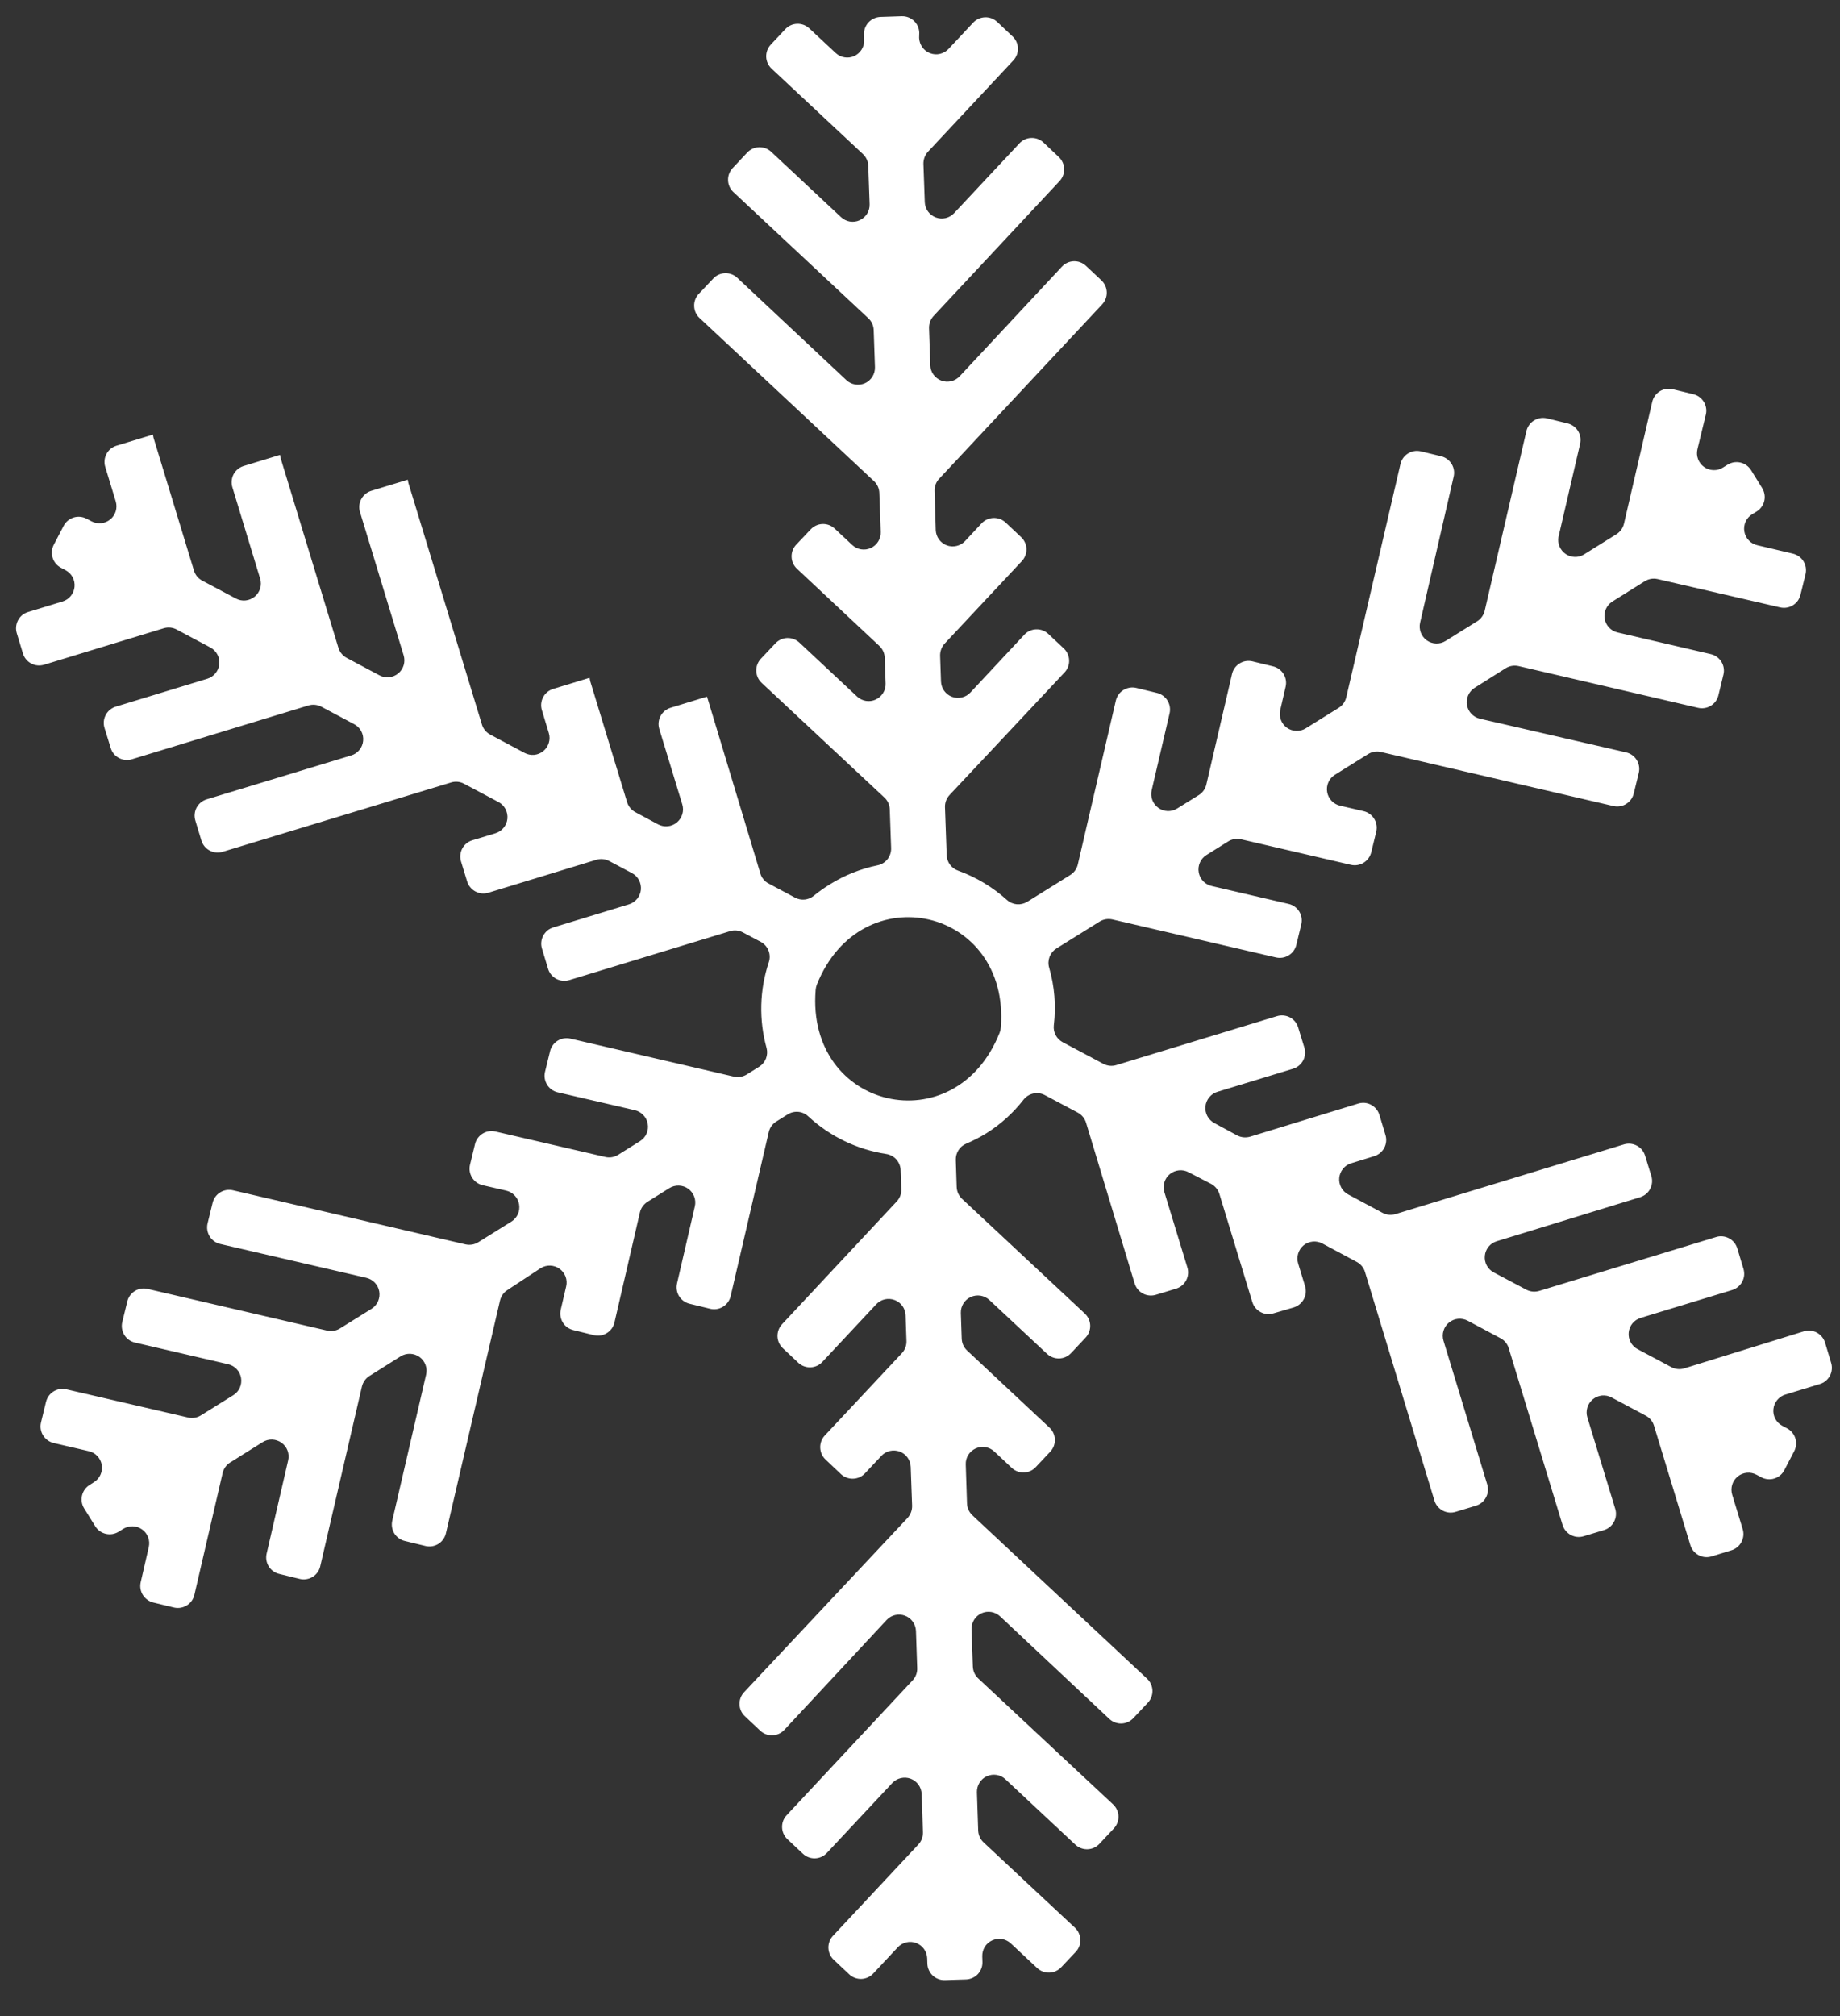<svg width="42" height="46" viewBox="0 0 42 46" fill="none" xmlns="http://www.w3.org/2000/svg">
<rect x="0" y="0" width="42" height="46" fill="#333333" stroke="none"/>
<path d="M24.225 44.885L24.556 44.534C24.627 44.459 24.664 44.359 24.66 44.256C24.657 44.154 24.613 44.056 24.538 43.986L22.452 42.038C22.415 42.003 22.384 41.962 22.363 41.915C22.342 41.868 22.33 41.818 22.328 41.767L22.299 40.895C22.297 40.818 22.317 40.742 22.357 40.677C22.397 40.611 22.456 40.559 22.526 40.528C22.596 40.496 22.674 40.486 22.749 40.498C22.825 40.51 22.895 40.545 22.951 40.598L24.546 42.089C24.583 42.124 24.627 42.151 24.674 42.169C24.722 42.187 24.773 42.195 24.823 42.194C24.874 42.192 24.924 42.181 24.971 42.16C25.017 42.139 25.059 42.109 25.094 42.072L25.425 41.719C25.46 41.682 25.487 41.638 25.505 41.59C25.523 41.543 25.532 41.492 25.53 41.441C25.529 41.391 25.517 41.34 25.496 41.294C25.475 41.248 25.445 41.206 25.408 41.171L22.328 38.295C22.291 38.26 22.261 38.218 22.24 38.172C22.219 38.125 22.208 38.075 22.206 38.023L22.176 37.177C22.173 37.1 22.194 37.025 22.234 36.959C22.274 36.894 22.333 36.842 22.403 36.81C22.473 36.778 22.55 36.768 22.626 36.78C22.702 36.793 22.772 36.828 22.828 36.88L25.323 39.221C25.398 39.291 25.498 39.328 25.6 39.325C25.703 39.321 25.8 39.277 25.87 39.202L26.202 38.849C26.272 38.774 26.309 38.674 26.306 38.571C26.302 38.469 26.258 38.372 26.183 38.302L22.197 34.575C22.122 34.505 22.077 34.408 22.073 34.306L22.044 33.416C22.041 33.339 22.061 33.263 22.101 33.198C22.142 33.133 22.2 33.081 22.27 33.049C22.34 33.017 22.418 33.007 22.494 33.019C22.569 33.032 22.64 33.066 22.696 33.119L23.096 33.494C23.171 33.564 23.271 33.601 23.373 33.597C23.476 33.594 23.573 33.55 23.643 33.474L23.975 33.121C24.045 33.046 24.082 32.947 24.078 32.844C24.075 32.741 24.031 32.644 23.956 32.574L22.074 30.814C22.037 30.779 22.007 30.737 21.986 30.691C21.965 30.644 21.954 30.594 21.952 30.543L21.932 29.956C21.93 29.88 21.951 29.805 21.991 29.74C22.032 29.675 22.09 29.624 22.16 29.593C22.229 29.561 22.306 29.551 22.382 29.563C22.457 29.575 22.527 29.61 22.583 29.661L23.901 30.892C23.977 30.962 24.076 30.999 24.179 30.996C24.282 30.992 24.379 30.948 24.449 30.873L24.78 30.52C24.815 30.483 24.843 30.439 24.86 30.392C24.878 30.344 24.887 30.293 24.885 30.243C24.884 30.192 24.872 30.142 24.851 30.095C24.83 30.049 24.8 30.007 24.763 29.972L21.961 27.355C21.886 27.285 21.841 27.188 21.837 27.085L21.817 26.463C21.815 26.386 21.836 26.309 21.878 26.243C21.919 26.178 21.98 26.126 22.052 26.096C22.211 26.028 22.366 25.949 22.514 25.858C22.839 25.654 23.127 25.395 23.363 25.091C23.419 25.02 23.498 24.97 23.587 24.95C23.677 24.931 23.77 24.944 23.85 24.987L24.601 25.386C24.646 25.41 24.686 25.443 24.718 25.482C24.75 25.521 24.775 25.566 24.79 25.615L25.9 29.286C25.915 29.334 25.939 29.38 25.972 29.419C26.004 29.458 26.044 29.491 26.089 29.515C26.134 29.539 26.183 29.553 26.233 29.558C26.284 29.563 26.335 29.558 26.384 29.543L26.843 29.404C26.892 29.389 26.938 29.365 26.977 29.333C27.017 29.301 27.049 29.261 27.074 29.216C27.098 29.171 27.113 29.122 27.118 29.071C27.123 29.02 27.118 28.969 27.103 28.92L26.578 27.2C26.556 27.127 26.556 27.049 26.578 26.976C26.6 26.903 26.643 26.838 26.703 26.789C26.762 26.741 26.834 26.711 26.91 26.703C26.985 26.695 27.062 26.71 27.13 26.746L27.647 27.013C27.737 27.062 27.804 27.144 27.834 27.242L28.586 29.709C28.601 29.758 28.625 29.803 28.658 29.842C28.69 29.881 28.73 29.914 28.775 29.938C28.82 29.962 28.869 29.977 28.919 29.982C28.97 29.986 29.021 29.981 29.07 29.966L29.532 29.831C29.581 29.816 29.626 29.791 29.665 29.759C29.704 29.727 29.737 29.687 29.761 29.642C29.785 29.597 29.8 29.548 29.805 29.497C29.809 29.447 29.804 29.396 29.79 29.347L29.632 28.83C29.609 28.756 29.609 28.677 29.631 28.604C29.653 28.53 29.696 28.464 29.755 28.415C29.815 28.366 29.887 28.336 29.964 28.328C30.041 28.321 30.118 28.336 30.186 28.373L30.969 28.793C31.059 28.841 31.127 28.923 31.157 29.021L32.74 34.23C32.754 34.28 32.778 34.327 32.811 34.367C32.843 34.408 32.884 34.441 32.93 34.466C32.975 34.491 33.026 34.506 33.077 34.511C33.129 34.516 33.181 34.51 33.231 34.494L33.691 34.355C33.739 34.34 33.784 34.316 33.824 34.283C33.863 34.251 33.895 34.211 33.919 34.166C33.943 34.121 33.958 34.072 33.963 34.022C33.968 33.971 33.963 33.92 33.948 33.871L32.949 30.59C32.927 30.517 32.927 30.438 32.949 30.365C32.971 30.291 33.015 30.226 33.074 30.177C33.133 30.128 33.206 30.098 33.282 30.091C33.359 30.084 33.435 30.099 33.503 30.135L34.252 30.535C34.297 30.559 34.337 30.591 34.369 30.631C34.401 30.67 34.425 30.715 34.439 30.764L35.667 34.794C35.682 34.843 35.706 34.888 35.739 34.927C35.771 34.966 35.811 34.999 35.856 35.023C35.901 35.047 35.95 35.062 36.001 35.067C36.051 35.072 36.102 35.066 36.151 35.051L36.612 34.912C36.661 34.897 36.706 34.873 36.746 34.84C36.785 34.808 36.817 34.768 36.841 34.723C36.865 34.678 36.88 34.629 36.885 34.579C36.89 34.528 36.885 34.477 36.87 34.428L36.233 32.34C36.211 32.267 36.211 32.189 36.233 32.115C36.255 32.042 36.299 31.976 36.358 31.928C36.417 31.879 36.49 31.849 36.566 31.841C36.643 31.834 36.72 31.849 36.787 31.886L37.557 32.296C37.603 32.319 37.644 32.351 37.678 32.39C37.711 32.429 37.737 32.474 37.752 32.523L38.584 35.253C38.613 35.351 38.68 35.433 38.77 35.482C38.859 35.531 38.964 35.542 39.062 35.514L39.521 35.373C39.57 35.358 39.615 35.334 39.655 35.301C39.694 35.269 39.726 35.229 39.75 35.184C39.774 35.139 39.789 35.09 39.794 35.039C39.799 34.989 39.794 34.938 39.779 34.889L39.539 34.103C39.517 34.029 39.517 33.951 39.539 33.878C39.561 33.804 39.605 33.739 39.664 33.69C39.723 33.641 39.796 33.611 39.872 33.604C39.948 33.596 40.025 33.612 40.093 33.648L40.204 33.707C40.249 33.731 40.298 33.746 40.349 33.751C40.399 33.756 40.451 33.751 40.499 33.736C40.548 33.721 40.593 33.697 40.633 33.664C40.672 33.632 40.704 33.592 40.728 33.547L40.953 33.114C41.001 33.023 41.011 32.918 40.981 32.82C40.951 32.722 40.884 32.64 40.793 32.591L40.683 32.532C40.615 32.496 40.56 32.44 40.523 32.373C40.487 32.305 40.472 32.228 40.48 32.151C40.488 32.075 40.518 32.003 40.567 31.944C40.616 31.884 40.681 31.841 40.755 31.819L41.541 31.579C41.589 31.565 41.635 31.54 41.674 31.508C41.713 31.476 41.746 31.436 41.77 31.391C41.794 31.346 41.809 31.297 41.813 31.246C41.818 31.196 41.813 31.145 41.798 31.096L41.659 30.634C41.644 30.586 41.62 30.54 41.587 30.501C41.555 30.462 41.515 30.429 41.47 30.405C41.425 30.381 41.376 30.367 41.325 30.362C41.275 30.357 41.224 30.362 41.175 30.377L38.445 31.222C38.396 31.237 38.345 31.242 38.294 31.237C38.243 31.232 38.194 31.217 38.149 31.193L37.379 30.783C37.312 30.747 37.256 30.691 37.22 30.623C37.184 30.556 37.169 30.479 37.177 30.402C37.184 30.326 37.215 30.254 37.263 30.195C37.312 30.136 37.378 30.092 37.451 30.07L39.539 29.434C39.587 29.419 39.633 29.395 39.672 29.362C39.711 29.33 39.744 29.29 39.768 29.245C39.792 29.2 39.807 29.151 39.812 29.1C39.816 29.05 39.811 28.999 39.796 28.95L39.657 28.488C39.642 28.439 39.618 28.392 39.586 28.351C39.553 28.311 39.512 28.277 39.466 28.253C39.42 28.229 39.37 28.214 39.318 28.209C39.266 28.204 39.214 28.21 39.164 28.227L35.133 29.455C35.035 29.484 34.929 29.474 34.839 29.426L34.095 29.032C34.028 28.996 33.972 28.941 33.936 28.873C33.9 28.805 33.885 28.728 33.893 28.652C33.9 28.576 33.931 28.503 33.979 28.444C34.028 28.385 34.094 28.342 34.167 28.32L37.432 27.318C37.481 27.303 37.528 27.279 37.568 27.247C37.608 27.214 37.641 27.174 37.665 27.129C37.689 27.083 37.704 27.033 37.709 26.982C37.714 26.931 37.708 26.879 37.693 26.83L37.551 26.369C37.536 26.32 37.512 26.275 37.48 26.235C37.447 26.196 37.408 26.164 37.363 26.14C37.318 26.116 37.269 26.101 37.218 26.096C37.167 26.091 37.116 26.096 37.068 26.111L31.852 27.702C31.754 27.731 31.648 27.721 31.558 27.673L30.773 27.253C30.705 27.217 30.65 27.162 30.614 27.094C30.578 27.026 30.562 26.949 30.57 26.873C30.578 26.797 30.608 26.724 30.657 26.665C30.706 26.606 30.771 26.562 30.845 26.541L31.367 26.38C31.465 26.35 31.547 26.283 31.596 26.193C31.644 26.102 31.655 25.997 31.625 25.898L31.486 25.437C31.471 25.388 31.447 25.343 31.414 25.304C31.382 25.265 31.342 25.232 31.297 25.208C31.252 25.184 31.203 25.169 31.152 25.164C31.102 25.16 31.051 25.165 31.002 25.18L28.536 25.935C28.437 25.964 28.331 25.954 28.24 25.907L27.718 25.624C27.651 25.588 27.595 25.532 27.559 25.465C27.523 25.397 27.508 25.32 27.516 25.244C27.523 25.167 27.554 25.095 27.603 25.036C27.651 24.976 27.717 24.933 27.79 24.911L29.516 24.385C29.564 24.37 29.61 24.346 29.649 24.314C29.688 24.281 29.721 24.242 29.745 24.197C29.769 24.152 29.784 24.103 29.788 24.052C29.793 24.001 29.788 23.95 29.773 23.901L29.632 23.442C29.617 23.394 29.593 23.348 29.561 23.309C29.528 23.27 29.488 23.237 29.444 23.213C29.399 23.189 29.349 23.175 29.299 23.17C29.248 23.165 29.197 23.17 29.148 23.185L25.481 24.302C25.432 24.317 25.381 24.322 25.33 24.317C25.279 24.312 25.23 24.297 25.185 24.273L24.256 23.779C24.189 23.742 24.133 23.687 24.097 23.619C24.061 23.551 24.046 23.474 24.054 23.397C24.108 22.954 24.072 22.505 23.947 22.076C23.924 21.996 23.928 21.91 23.957 21.832C23.988 21.753 24.042 21.687 24.113 21.642L25.097 21.029C25.184 20.974 25.289 20.956 25.389 20.978L29.125 21.846C29.224 21.869 29.329 21.852 29.416 21.798C29.503 21.745 29.566 21.659 29.59 21.559L29.704 21.089C29.727 20.989 29.71 20.884 29.656 20.797C29.601 20.71 29.515 20.648 29.415 20.625L27.657 20.216C27.583 20.199 27.515 20.16 27.462 20.105C27.41 20.05 27.375 19.98 27.362 19.905C27.348 19.829 27.358 19.752 27.389 19.682C27.419 19.612 27.47 19.553 27.534 19.512L28.033 19.2C28.119 19.145 28.224 19.127 28.325 19.149L30.836 19.733C30.936 19.756 31.041 19.738 31.128 19.684C31.215 19.63 31.277 19.543 31.301 19.443L31.415 18.973C31.438 18.872 31.421 18.767 31.366 18.68C31.312 18.593 31.225 18.531 31.125 18.508L30.593 18.385C30.517 18.368 30.449 18.33 30.396 18.274C30.343 18.219 30.307 18.149 30.294 18.073C30.281 17.997 30.29 17.919 30.322 17.849C30.353 17.779 30.404 17.72 30.469 17.679L31.225 17.208C31.311 17.153 31.416 17.135 31.517 17.157L36.829 18.392C36.929 18.415 37.034 18.397 37.121 18.343C37.208 18.288 37.27 18.202 37.293 18.102L37.408 17.631C37.431 17.531 37.413 17.426 37.359 17.339C37.305 17.252 37.218 17.19 37.118 17.167L33.782 16.399C33.707 16.382 33.639 16.343 33.587 16.288C33.534 16.233 33.499 16.163 33.486 16.088C33.472 16.013 33.482 15.935 33.513 15.865C33.543 15.795 33.594 15.736 33.658 15.695L34.367 15.248C34.454 15.193 34.559 15.175 34.659 15.197L38.76 16.15C38.809 16.162 38.861 16.163 38.911 16.155C38.962 16.147 39.01 16.129 39.053 16.102C39.096 16.075 39.134 16.04 39.164 15.998C39.193 15.957 39.215 15.909 39.226 15.86L39.34 15.389C39.364 15.289 39.346 15.184 39.292 15.097C39.237 15.01 39.151 14.948 39.051 14.925L36.925 14.431C36.85 14.414 36.782 14.376 36.73 14.32C36.677 14.265 36.642 14.195 36.629 14.12C36.616 14.045 36.625 13.967 36.656 13.897C36.687 13.827 36.737 13.768 36.801 13.727L37.542 13.263C37.629 13.208 37.734 13.19 37.835 13.212L40.635 13.859C40.684 13.87 40.736 13.872 40.786 13.863C40.836 13.855 40.884 13.836 40.927 13.809C40.97 13.782 41.008 13.747 41.037 13.706C41.066 13.664 41.087 13.617 41.099 13.567L41.214 13.099C41.225 13.049 41.227 12.998 41.219 12.947C41.211 12.897 41.192 12.849 41.166 12.805C41.139 12.762 41.103 12.724 41.062 12.695C41.02 12.665 40.973 12.644 40.923 12.632L40.115 12.441C40.04 12.425 39.972 12.386 39.919 12.331C39.865 12.275 39.83 12.205 39.817 12.13C39.803 12.054 39.813 11.976 39.844 11.906C39.875 11.835 39.927 11.776 39.992 11.735L40.1 11.669C40.187 11.614 40.249 11.528 40.272 11.428C40.295 11.328 40.277 11.223 40.223 11.136L39.969 10.726C39.942 10.683 39.906 10.646 39.865 10.616C39.823 10.586 39.776 10.565 39.727 10.554C39.677 10.542 39.626 10.541 39.575 10.549C39.525 10.558 39.477 10.576 39.434 10.603L39.327 10.669C39.262 10.71 39.187 10.73 39.11 10.727C39.034 10.725 38.96 10.7 38.898 10.655C38.836 10.611 38.788 10.549 38.761 10.478C38.733 10.406 38.728 10.328 38.745 10.254L38.938 9.459C38.962 9.359 38.944 9.254 38.89 9.166C38.835 9.079 38.749 9.017 38.649 8.994L38.178 8.88C38.078 8.857 37.973 8.874 37.886 8.928C37.799 8.983 37.737 9.069 37.714 9.169L37.069 11.949C37.057 11.999 37.036 12.046 37.006 12.087C36.976 12.128 36.938 12.164 36.895 12.19L36.155 12.652C36.092 12.69 36.018 12.71 35.944 12.707C35.869 12.705 35.797 12.681 35.736 12.639C35.675 12.597 35.627 12.538 35.598 12.469C35.569 12.401 35.561 12.325 35.574 12.252L36.068 10.126C36.079 10.076 36.081 10.025 36.073 9.974C36.065 9.924 36.046 9.876 36.019 9.832C35.992 9.789 35.957 9.752 35.916 9.722C35.874 9.692 35.827 9.671 35.777 9.659L35.307 9.545C35.207 9.522 35.102 9.54 35.015 9.594C34.928 9.648 34.866 9.735 34.842 9.835L33.89 13.935C33.866 14.035 33.804 14.122 33.717 14.176L32.997 14.624C32.932 14.665 32.857 14.685 32.78 14.682C32.704 14.68 32.63 14.655 32.568 14.611C32.505 14.566 32.458 14.504 32.431 14.433C32.404 14.361 32.398 14.283 32.415 14.209L33.18 10.881C33.205 10.782 33.19 10.677 33.137 10.589C33.085 10.502 33.001 10.438 32.902 10.412L32.431 10.298C32.331 10.275 32.226 10.292 32.139 10.347C32.052 10.401 31.99 10.488 31.967 10.588L30.732 15.9C30.722 15.95 30.701 15.998 30.672 16.041C30.642 16.084 30.605 16.12 30.561 16.148L29.806 16.618C29.741 16.659 29.665 16.679 29.588 16.677C29.511 16.674 29.437 16.649 29.375 16.605C29.312 16.56 29.265 16.498 29.238 16.426C29.211 16.354 29.206 16.276 29.223 16.201L29.346 15.668C29.369 15.568 29.352 15.463 29.297 15.376C29.243 15.289 29.157 15.227 29.056 15.203L28.586 15.089C28.486 15.066 28.381 15.083 28.294 15.138C28.207 15.192 28.145 15.279 28.122 15.379L27.538 17.892C27.528 17.942 27.507 17.99 27.478 18.032C27.449 18.074 27.412 18.11 27.369 18.138L26.87 18.448C26.805 18.488 26.73 18.508 26.654 18.506C26.577 18.503 26.503 18.478 26.441 18.434C26.379 18.389 26.331 18.328 26.304 18.256C26.277 18.185 26.271 18.107 26.288 18.032L26.697 16.275C26.72 16.175 26.702 16.07 26.648 15.983C26.594 15.896 26.507 15.834 26.407 15.81L25.937 15.696C25.887 15.684 25.835 15.682 25.785 15.691C25.735 15.699 25.686 15.717 25.643 15.744C25.6 15.771 25.562 15.806 25.532 15.848C25.503 15.889 25.482 15.936 25.47 15.986L24.603 19.721C24.592 19.771 24.571 19.818 24.541 19.86C24.512 19.901 24.474 19.937 24.431 19.964L23.447 20.577C23.375 20.62 23.292 20.64 23.209 20.633C23.126 20.625 23.047 20.591 22.985 20.535C22.659 20.241 22.279 20.013 21.866 19.864C21.794 19.838 21.73 19.791 21.684 19.729C21.639 19.667 21.612 19.593 21.609 19.515L21.57 18.417C21.568 18.366 21.577 18.315 21.595 18.267C21.613 18.22 21.64 18.176 21.675 18.139L24.299 15.343C24.37 15.268 24.408 15.168 24.404 15.066C24.401 14.963 24.357 14.866 24.282 14.795L23.929 14.464C23.854 14.393 23.755 14.356 23.652 14.359C23.549 14.362 23.452 14.406 23.382 14.481L22.151 15.8C22.099 15.856 22.031 15.896 21.956 15.913C21.881 15.931 21.802 15.926 21.73 15.899C21.658 15.872 21.596 15.824 21.551 15.761C21.506 15.699 21.482 15.624 21.479 15.547L21.459 14.961C21.457 14.858 21.495 14.758 21.564 14.683L23.326 12.801C23.396 12.726 23.433 12.626 23.43 12.523C23.426 12.421 23.382 12.324 23.307 12.254L22.954 11.922C22.879 11.852 22.779 11.815 22.676 11.818C22.573 11.822 22.476 11.866 22.406 11.941L22.029 12.345C21.976 12.401 21.909 12.44 21.834 12.457C21.76 12.475 21.682 12.469 21.61 12.443C21.539 12.416 21.477 12.368 21.432 12.307C21.388 12.245 21.362 12.171 21.359 12.095L21.333 11.202C21.329 11.1 21.366 11 21.436 10.925L25.159 6.944C25.229 6.868 25.267 6.769 25.263 6.666C25.259 6.563 25.215 6.466 25.14 6.396L24.787 6.065C24.712 5.995 24.612 5.957 24.509 5.961C24.407 5.964 24.31 6.009 24.24 6.084L21.906 8.585C21.854 8.641 21.786 8.68 21.711 8.698C21.637 8.716 21.558 8.711 21.486 8.684C21.415 8.657 21.352 8.61 21.307 8.547C21.262 8.485 21.237 8.411 21.235 8.334L21.206 7.487C21.205 7.436 21.213 7.386 21.231 7.338C21.249 7.29 21.276 7.247 21.311 7.209L24.187 4.13C24.257 4.055 24.294 3.955 24.291 3.852C24.287 3.75 24.243 3.653 24.168 3.582L23.817 3.25C23.742 3.18 23.642 3.143 23.539 3.147C23.437 3.15 23.34 3.194 23.27 3.27L21.778 4.864C21.726 4.92 21.658 4.958 21.584 4.976C21.51 4.993 21.432 4.988 21.36 4.961C21.289 4.934 21.227 4.887 21.182 4.825C21.137 4.763 21.112 4.689 21.109 4.613L21.078 3.739C21.076 3.637 21.113 3.537 21.183 3.461L23.131 1.378C23.201 1.303 23.239 1.203 23.235 1.1C23.232 0.998 23.188 0.901 23.113 0.831L22.761 0.499C22.724 0.464 22.68 0.436 22.633 0.418C22.585 0.401 22.534 0.392 22.483 0.394C22.432 0.396 22.381 0.408 22.335 0.429C22.289 0.45 22.247 0.48 22.212 0.518L21.652 1.116C21.6 1.172 21.532 1.211 21.457 1.229C21.383 1.247 21.304 1.242 21.232 1.215C21.16 1.188 21.098 1.141 21.053 1.078C21.009 1.016 20.983 0.942 20.98 0.865L20.983 0.743C20.979 0.64 20.935 0.544 20.86 0.474C20.785 0.404 20.686 0.367 20.583 0.37L20.096 0.386C19.994 0.39 19.896 0.434 19.826 0.509C19.756 0.584 19.718 0.684 19.722 0.786L19.726 0.913C19.729 0.99 19.708 1.066 19.668 1.131C19.627 1.196 19.569 1.247 19.499 1.279C19.429 1.311 19.351 1.321 19.276 1.308C19.2 1.296 19.13 1.261 19.074 1.208L18.474 0.648C18.437 0.613 18.393 0.586 18.346 0.568C18.298 0.55 18.247 0.541 18.196 0.543C18.145 0.544 18.094 0.556 18.048 0.577C18.001 0.598 17.959 0.629 17.925 0.666L17.593 1.019C17.523 1.094 17.486 1.194 17.489 1.297C17.493 1.399 17.537 1.496 17.612 1.566L19.697 3.515C19.772 3.585 19.816 3.682 19.819 3.784L19.85 4.658C19.853 4.735 19.833 4.811 19.793 4.876C19.752 4.941 19.693 4.993 19.623 5.025C19.554 5.057 19.476 5.067 19.4 5.055C19.324 5.042 19.254 5.008 19.198 4.955L17.604 3.464C17.566 3.429 17.523 3.402 17.475 3.384C17.427 3.366 17.376 3.358 17.325 3.359C17.274 3.361 17.224 3.373 17.177 3.394C17.131 3.416 17.089 3.446 17.054 3.483L16.723 3.836C16.653 3.911 16.615 4.011 16.619 4.114C16.622 4.217 16.667 4.314 16.742 4.384L19.819 7.26C19.895 7.33 19.939 7.427 19.943 7.529L19.972 8.378C19.974 8.455 19.954 8.53 19.913 8.595C19.873 8.66 19.814 8.712 19.744 8.744C19.674 8.775 19.596 8.785 19.521 8.773C19.445 8.76 19.375 8.726 19.319 8.673L16.828 6.338C16.753 6.268 16.653 6.23 16.55 6.234C16.447 6.237 16.35 6.281 16.28 6.357L15.948 6.708C15.878 6.783 15.841 6.883 15.845 6.985C15.848 7.088 15.892 7.185 15.967 7.255L19.95 10.978C20.025 11.048 20.069 11.145 20.072 11.248L20.104 12.137C20.107 12.214 20.087 12.29 20.046 12.355C20.006 12.42 19.947 12.472 19.877 12.504C19.808 12.536 19.73 12.546 19.654 12.534C19.578 12.521 19.508 12.487 19.452 12.434L19.052 12.06C18.977 11.99 18.877 11.952 18.774 11.956C18.672 11.959 18.575 12.004 18.505 12.079L18.172 12.43C18.102 12.505 18.065 12.605 18.069 12.707C18.072 12.81 18.116 12.907 18.192 12.977L20.073 14.739C20.148 14.809 20.192 14.906 20.195 15.009L20.215 15.595C20.218 15.672 20.198 15.748 20.157 15.813C20.117 15.878 20.058 15.93 19.988 15.962C19.919 15.994 19.841 16.004 19.765 15.992C19.689 15.979 19.619 15.945 19.563 15.892L18.246 14.661C18.171 14.591 18.071 14.554 17.968 14.557C17.866 14.561 17.769 14.605 17.699 14.68L17.367 15.031C17.332 15.069 17.305 15.112 17.287 15.16C17.269 15.208 17.26 15.259 17.262 15.31C17.264 15.361 17.276 15.411 17.297 15.458C17.318 15.504 17.349 15.546 17.386 15.581L20.188 18.198C20.263 18.268 20.307 18.365 20.31 18.468L20.341 19.352C20.344 19.443 20.314 19.533 20.258 19.605C20.201 19.677 20.12 19.726 20.03 19.744C19.646 19.823 19.28 19.969 18.947 20.176C18.818 20.255 18.695 20.342 18.578 20.437C18.519 20.486 18.447 20.517 18.37 20.525C18.294 20.533 18.217 20.518 18.149 20.482L17.544 20.159C17.499 20.136 17.459 20.104 17.427 20.064C17.394 20.025 17.37 19.98 17.356 19.931L16.159 15.962L16.137 15.895L15.306 16.149C15.209 16.179 15.127 16.246 15.078 16.336C15.03 16.426 15.019 16.531 15.048 16.629L15.574 18.354C15.596 18.428 15.597 18.506 15.574 18.579C15.552 18.653 15.509 18.718 15.449 18.767C15.39 18.816 15.318 18.846 15.241 18.853C15.165 18.861 15.088 18.845 15.02 18.809L14.504 18.532C14.458 18.508 14.418 18.475 14.386 18.436C14.354 18.397 14.329 18.352 14.314 18.303L13.47 15.534L13.458 15.465L12.627 15.719C12.578 15.733 12.533 15.758 12.494 15.79C12.454 15.822 12.422 15.862 12.398 15.907C12.374 15.952 12.359 16.001 12.354 16.052C12.349 16.102 12.354 16.154 12.369 16.202L12.527 16.725C12.55 16.799 12.55 16.877 12.527 16.95C12.505 17.023 12.462 17.088 12.403 17.136C12.344 17.185 12.272 17.215 12.196 17.223C12.12 17.23 12.043 17.215 11.976 17.18L11.19 16.761C11.145 16.737 11.105 16.704 11.073 16.665C11.04 16.626 11.016 16.581 11.001 16.532L9.32 11.014L9.308 10.945L8.475 11.199C8.426 11.214 8.381 11.238 8.342 11.271C8.302 11.303 8.27 11.343 8.246 11.388C8.222 11.432 8.207 11.482 8.202 11.532C8.197 11.583 8.202 11.634 8.217 11.683L9.214 14.954C9.236 15.028 9.236 15.106 9.214 15.179C9.192 15.252 9.149 15.317 9.09 15.365C9.031 15.414 8.959 15.444 8.883 15.452C8.807 15.46 8.73 15.445 8.662 15.409L7.914 15.011C7.869 14.987 7.829 14.954 7.797 14.915C7.764 14.876 7.74 14.831 7.725 14.782L6.404 10.448L6.392 10.379L5.561 10.633C5.513 10.648 5.467 10.672 5.428 10.704C5.389 10.737 5.356 10.776 5.332 10.821C5.308 10.866 5.294 10.915 5.289 10.966C5.284 11.017 5.289 11.068 5.304 11.117L5.938 13.203C5.96 13.276 5.96 13.354 5.938 13.427C5.916 13.5 5.872 13.565 5.813 13.614C5.754 13.662 5.682 13.692 5.606 13.7C5.53 13.708 5.454 13.693 5.386 13.657L4.614 13.247C4.524 13.199 4.456 13.117 4.427 13.018L3.503 9.984L3.491 9.917L2.66 10.169C2.611 10.184 2.566 10.208 2.526 10.24C2.487 10.273 2.455 10.312 2.431 10.357C2.407 10.402 2.392 10.451 2.387 10.502C2.382 10.553 2.387 10.604 2.402 10.652L2.642 11.44C2.664 11.514 2.664 11.592 2.642 11.665C2.62 11.738 2.576 11.803 2.517 11.851C2.458 11.9 2.386 11.93 2.31 11.938C2.234 11.945 2.158 11.931 2.09 11.895L1.978 11.836C1.887 11.788 1.781 11.777 1.683 11.807C1.585 11.837 1.503 11.904 1.455 11.994L1.229 12.427C1.205 12.472 1.19 12.521 1.185 12.572C1.18 12.623 1.185 12.674 1.2 12.722C1.215 12.771 1.239 12.816 1.271 12.856C1.303 12.895 1.343 12.928 1.388 12.952L1.499 13.011C1.566 13.048 1.622 13.103 1.658 13.171C1.694 13.239 1.709 13.316 1.701 13.392C1.694 13.468 1.663 13.54 1.614 13.6C1.566 13.659 1.5 13.702 1.427 13.724L0.641 13.964C0.592 13.979 0.547 14.003 0.507 14.035C0.468 14.068 0.435 14.107 0.412 14.152C0.388 14.197 0.373 14.246 0.368 14.297C0.363 14.348 0.368 14.399 0.383 14.448L0.523 14.909C0.537 14.958 0.562 15.003 0.594 15.042C0.626 15.082 0.666 15.114 0.711 15.138C0.756 15.162 0.805 15.177 0.856 15.182C0.906 15.187 0.958 15.181 1.006 15.167L3.736 14.335C3.834 14.305 3.94 14.315 4.03 14.362L4.803 14.774C4.87 14.81 4.926 14.866 4.962 14.934C4.998 15.001 5.013 15.078 5.005 15.155C4.997 15.231 4.967 15.303 4.918 15.362C4.869 15.422 4.804 15.465 4.731 15.487L2.643 16.123C2.594 16.138 2.549 16.163 2.51 16.195C2.47 16.227 2.438 16.267 2.414 16.312C2.39 16.357 2.375 16.406 2.37 16.457C2.365 16.507 2.37 16.558 2.385 16.607L2.527 17.066C2.541 17.115 2.566 17.16 2.598 17.2C2.63 17.239 2.67 17.271 2.715 17.295C2.76 17.319 2.809 17.334 2.86 17.339C2.91 17.344 2.962 17.339 3.01 17.324L7.04 16.096C7.139 16.067 7.245 16.077 7.336 16.125L8.084 16.523C8.153 16.559 8.209 16.614 8.245 16.682C8.282 16.75 8.297 16.828 8.289 16.904C8.282 16.981 8.251 17.054 8.202 17.113C8.153 17.173 8.087 17.216 8.013 17.238L4.716 18.239C4.619 18.269 4.537 18.336 4.488 18.426C4.44 18.516 4.429 18.621 4.458 18.719L4.597 19.178C4.612 19.227 4.636 19.272 4.669 19.312C4.701 19.351 4.741 19.384 4.786 19.407C4.831 19.431 4.88 19.446 4.931 19.451C4.981 19.456 5.032 19.451 5.081 19.436L10.298 17.853C10.396 17.823 10.502 17.834 10.592 17.882L11.377 18.299C11.445 18.335 11.501 18.391 11.538 18.459C11.574 18.527 11.589 18.604 11.582 18.681C11.574 18.758 11.544 18.831 11.494 18.89C11.445 18.949 11.379 18.992 11.305 19.014L10.78 19.173C10.683 19.203 10.601 19.27 10.553 19.359C10.505 19.448 10.493 19.553 10.522 19.651L10.663 20.112C10.678 20.161 10.702 20.206 10.735 20.245C10.767 20.284 10.807 20.317 10.852 20.341C10.897 20.365 10.946 20.38 10.996 20.385C11.047 20.39 11.098 20.384 11.147 20.37L13.614 19.617C13.712 19.588 13.818 19.599 13.908 19.647L14.426 19.922C14.494 19.958 14.549 20.014 14.585 20.081C14.621 20.149 14.636 20.226 14.629 20.302C14.621 20.379 14.591 20.451 14.542 20.51C14.493 20.569 14.428 20.613 14.354 20.635L12.629 21.161C12.58 21.176 12.535 21.2 12.495 21.232C12.456 21.265 12.424 21.304 12.4 21.349C12.376 21.394 12.361 21.443 12.356 21.494C12.351 21.545 12.356 21.596 12.371 21.644L12.511 22.106C12.525 22.154 12.55 22.2 12.582 22.239C12.614 22.278 12.654 22.311 12.699 22.335C12.744 22.359 12.793 22.373 12.844 22.378C12.895 22.383 12.946 22.378 12.994 22.363L16.664 21.246C16.762 21.216 16.868 21.227 16.958 21.275L17.366 21.491C17.446 21.534 17.508 21.604 17.542 21.689C17.575 21.774 17.578 21.868 17.549 21.954C17.337 22.589 17.32 23.272 17.499 23.916C17.519 23.996 17.513 24.079 17.483 24.155C17.452 24.231 17.398 24.296 17.329 24.339L17.049 24.514C16.961 24.569 16.856 24.587 16.755 24.566L13.019 23.698C12.919 23.675 12.814 23.693 12.727 23.747C12.64 23.802 12.578 23.888 12.555 23.988L12.44 24.459C12.417 24.559 12.435 24.664 12.489 24.751C12.543 24.838 12.63 24.9 12.73 24.923L14.487 25.33C14.562 25.347 14.63 25.385 14.683 25.441C14.737 25.496 14.772 25.566 14.785 25.642C14.799 25.717 14.789 25.795 14.758 25.866C14.727 25.936 14.675 25.995 14.61 26.036L14.112 26.348C14.025 26.403 13.92 26.421 13.82 26.399L11.307 25.817C11.207 25.794 11.102 25.812 11.015 25.866C10.928 25.92 10.866 26.007 10.842 26.107L10.728 26.578C10.705 26.678 10.722 26.783 10.777 26.87C10.831 26.957 10.918 27.019 11.018 27.042L11.551 27.165C11.626 27.182 11.694 27.22 11.747 27.276C11.8 27.331 11.836 27.401 11.849 27.477C11.862 27.553 11.853 27.631 11.822 27.701C11.79 27.771 11.739 27.831 11.674 27.872L10.92 28.342C10.834 28.397 10.729 28.415 10.628 28.393L5.316 27.158C5.216 27.135 5.111 27.153 5.024 27.207C4.937 27.261 4.875 27.348 4.852 27.448L4.737 27.918C4.714 28.018 4.732 28.123 4.786 28.211C4.84 28.298 4.927 28.36 5.027 28.383L8.358 29.155C8.433 29.172 8.502 29.21 8.555 29.266C8.608 29.322 8.644 29.392 8.657 29.467C8.67 29.543 8.66 29.621 8.629 29.691C8.598 29.761 8.547 29.821 8.482 29.862L7.762 30.31C7.675 30.365 7.57 30.384 7.47 30.361L3.369 29.409C3.269 29.385 3.164 29.403 3.077 29.457C2.99 29.512 2.928 29.598 2.905 29.698L2.79 30.169C2.767 30.269 2.785 30.374 2.839 30.461C2.893 30.548 2.98 30.61 3.08 30.633L5.206 31.127C5.281 31.144 5.348 31.182 5.401 31.238C5.454 31.293 5.489 31.363 5.502 31.438C5.515 31.513 5.506 31.591 5.475 31.661C5.444 31.731 5.394 31.79 5.329 31.831L4.588 32.293C4.501 32.348 4.396 32.367 4.296 32.344L1.516 31.7C1.466 31.688 1.415 31.686 1.364 31.694C1.314 31.703 1.266 31.721 1.222 31.748C1.179 31.775 1.141 31.81 1.112 31.851C1.082 31.893 1.061 31.94 1.049 31.99L0.935 32.46C0.912 32.56 0.929 32.665 0.984 32.752C1.038 32.84 1.125 32.901 1.225 32.925L2.026 33.111C2.101 33.128 2.169 33.166 2.221 33.222C2.274 33.277 2.309 33.347 2.322 33.422C2.336 33.497 2.326 33.575 2.295 33.645C2.265 33.715 2.214 33.774 2.15 33.815L2.043 33.883C1.957 33.938 1.895 34.024 1.872 34.124C1.849 34.224 1.866 34.329 1.92 34.416L2.175 34.826C2.229 34.913 2.316 34.974 2.416 34.997C2.516 35.02 2.621 35.003 2.708 34.949L2.814 34.883C2.879 34.843 2.955 34.823 3.031 34.825C3.108 34.828 3.182 34.852 3.244 34.897C3.306 34.941 3.354 35.003 3.381 35.075C3.408 35.146 3.413 35.224 3.396 35.299L3.212 36.1C3.189 36.2 3.206 36.305 3.261 36.392C3.315 36.479 3.402 36.541 3.502 36.565L3.972 36.679C4.072 36.702 4.177 36.684 4.264 36.63C4.352 36.576 4.414 36.489 4.437 36.389L5.082 33.609C5.105 33.51 5.167 33.423 5.254 33.369L5.995 32.905C6.06 32.864 6.136 32.844 6.212 32.846C6.289 32.849 6.363 32.874 6.426 32.919C6.488 32.963 6.536 33.025 6.563 33.097C6.59 33.169 6.595 33.247 6.577 33.322L6.086 35.448C6.063 35.548 6.08 35.653 6.134 35.74C6.189 35.827 6.275 35.889 6.375 35.912L6.844 36.027C6.894 36.039 6.945 36.041 6.995 36.032C7.046 36.024 7.094 36.006 7.137 35.979C7.181 35.952 7.218 35.917 7.248 35.875C7.278 35.834 7.299 35.787 7.31 35.737L8.261 31.637C8.273 31.587 8.294 31.54 8.324 31.498C8.354 31.456 8.392 31.421 8.435 31.394L9.144 30.948C9.209 30.907 9.285 30.887 9.361 30.889C9.438 30.892 9.512 30.917 9.575 30.961C9.637 31.006 9.685 31.068 9.712 31.14C9.739 31.212 9.744 31.29 9.726 31.365L8.954 34.696C8.931 34.796 8.948 34.901 9.002 34.989C9.057 35.076 9.143 35.138 9.243 35.161L9.714 35.275C9.814 35.298 9.919 35.281 10.006 35.227C10.093 35.172 10.155 35.086 10.178 34.986L11.413 29.675C11.425 29.626 11.446 29.579 11.475 29.537C11.505 29.495 11.542 29.46 11.585 29.433L12.342 28.935C12.407 28.895 12.482 28.874 12.559 28.877C12.635 28.879 12.709 28.904 12.771 28.949C12.834 28.993 12.881 29.055 12.909 29.126C12.936 29.198 12.941 29.276 12.924 29.35L12.799 29.885C12.788 29.935 12.787 29.986 12.795 30.037C12.804 30.087 12.822 30.135 12.849 30.178C12.876 30.221 12.911 30.259 12.953 30.288C12.994 30.317 13.041 30.338 13.091 30.35L13.56 30.465C13.609 30.476 13.661 30.478 13.711 30.47C13.761 30.462 13.81 30.443 13.853 30.416C13.896 30.39 13.934 30.354 13.964 30.313C13.993 30.271 14.015 30.224 14.026 30.174L14.607 27.661C14.631 27.561 14.693 27.475 14.78 27.421L15.278 27.109C15.343 27.069 15.419 27.048 15.495 27.051C15.572 27.053 15.646 27.078 15.709 27.123C15.771 27.168 15.819 27.23 15.846 27.302C15.873 27.374 15.878 27.452 15.86 27.527L15.454 29.284C15.431 29.384 15.448 29.489 15.502 29.576C15.557 29.663 15.643 29.725 15.743 29.748L16.214 29.863C16.314 29.886 16.419 29.868 16.506 29.814C16.593 29.759 16.655 29.673 16.678 29.573L17.548 25.829C17.571 25.729 17.633 25.643 17.72 25.589L17.983 25.425C18.055 25.38 18.14 25.361 18.225 25.369C18.31 25.378 18.389 25.414 18.451 25.473C18.945 25.93 19.565 26.229 20.23 26.33C20.319 26.344 20.401 26.388 20.46 26.455C20.52 26.523 20.555 26.609 20.558 26.699L20.573 27.135C20.575 27.186 20.567 27.237 20.549 27.285C20.531 27.332 20.503 27.376 20.469 27.413L17.851 30.215C17.781 30.291 17.744 30.39 17.747 30.493C17.751 30.596 17.795 30.693 17.87 30.763L18.223 31.095C18.298 31.165 18.398 31.202 18.501 31.198C18.603 31.195 18.7 31.151 18.77 31.076L20.002 29.759C20.054 29.703 20.122 29.664 20.196 29.647C20.27 29.63 20.348 29.635 20.42 29.662C20.491 29.688 20.553 29.736 20.598 29.797C20.642 29.859 20.668 29.933 20.671 30.009L20.691 30.596C20.695 30.698 20.658 30.798 20.588 30.874L18.826 32.755C18.756 32.83 18.719 32.93 18.723 33.033C18.726 33.136 18.77 33.233 18.845 33.303L19.196 33.635C19.271 33.705 19.371 33.743 19.474 33.739C19.577 33.736 19.674 33.692 19.744 33.617L20.119 33.218C20.171 33.162 20.239 33.123 20.313 33.106C20.387 33.089 20.465 33.094 20.537 33.12C20.608 33.147 20.67 33.194 20.715 33.256C20.76 33.318 20.785 33.392 20.788 33.468L20.82 34.358C20.822 34.461 20.784 34.56 20.715 34.636L16.985 38.61C16.914 38.685 16.877 38.785 16.88 38.888C16.883 38.99 16.927 39.088 17.002 39.158L17.355 39.49C17.43 39.56 17.53 39.597 17.632 39.593C17.735 39.59 17.832 39.546 17.902 39.471L20.237 36.964C20.289 36.907 20.357 36.868 20.431 36.85C20.506 36.832 20.584 36.837 20.656 36.864C20.728 36.891 20.791 36.938 20.835 37.001C20.88 37.063 20.905 37.137 20.908 37.214L20.936 38.061C20.94 38.163 20.903 38.263 20.833 38.338L17.956 41.418C17.886 41.493 17.848 41.593 17.852 41.696C17.855 41.798 17.9 41.896 17.975 41.966L18.328 42.297C18.403 42.367 18.503 42.405 18.605 42.401C18.708 42.398 18.805 42.353 18.875 42.278L20.366 40.684C20.419 40.628 20.486 40.588 20.561 40.571C20.636 40.553 20.714 40.558 20.786 40.584C20.858 40.611 20.92 40.659 20.965 40.721C21.01 40.783 21.035 40.858 21.038 40.934L21.067 41.808C21.068 41.859 21.06 41.91 21.042 41.958C21.024 42.005 20.997 42.049 20.962 42.086L19.013 44.17C18.943 44.245 18.906 44.345 18.909 44.447C18.913 44.55 18.957 44.647 19.032 44.717L19.385 45.049C19.46 45.119 19.56 45.156 19.663 45.153C19.765 45.149 19.863 45.105 19.933 45.03L20.494 44.43C20.547 44.374 20.614 44.336 20.689 44.318C20.763 44.301 20.841 44.306 20.913 44.333C20.984 44.36 21.046 44.407 21.091 44.469C21.135 44.531 21.161 44.605 21.164 44.681L21.168 44.806C21.17 44.857 21.181 44.907 21.203 44.953C21.224 45 21.254 45.042 21.291 45.077C21.328 45.111 21.372 45.138 21.42 45.156C21.468 45.174 21.519 45.182 21.57 45.18L22.051 45.165C22.102 45.163 22.152 45.151 22.198 45.13C22.245 45.109 22.287 45.079 22.322 45.042C22.356 45.004 22.383 44.961 22.401 44.913C22.419 44.865 22.427 44.814 22.425 44.763L22.421 44.638C22.419 44.562 22.439 44.486 22.479 44.421C22.519 44.356 22.578 44.305 22.648 44.273C22.717 44.242 22.794 44.231 22.87 44.243C22.945 44.255 23.015 44.289 23.071 44.341L23.673 44.903C23.71 44.938 23.754 44.966 23.802 44.984C23.85 45.002 23.901 45.011 23.953 45.009C24.004 45.008 24.054 44.996 24.101 44.974C24.148 44.953 24.19 44.923 24.225 44.885ZM18.618 22.59C18.621 22.548 18.63 22.508 18.644 22.469C19.654 19.932 23.058 20.713 22.845 23.443C22.842 23.484 22.833 23.524 22.818 23.562C21.81 26.11 18.397 25.321 18.618 22.59Z" fill="white"/>
</svg>
